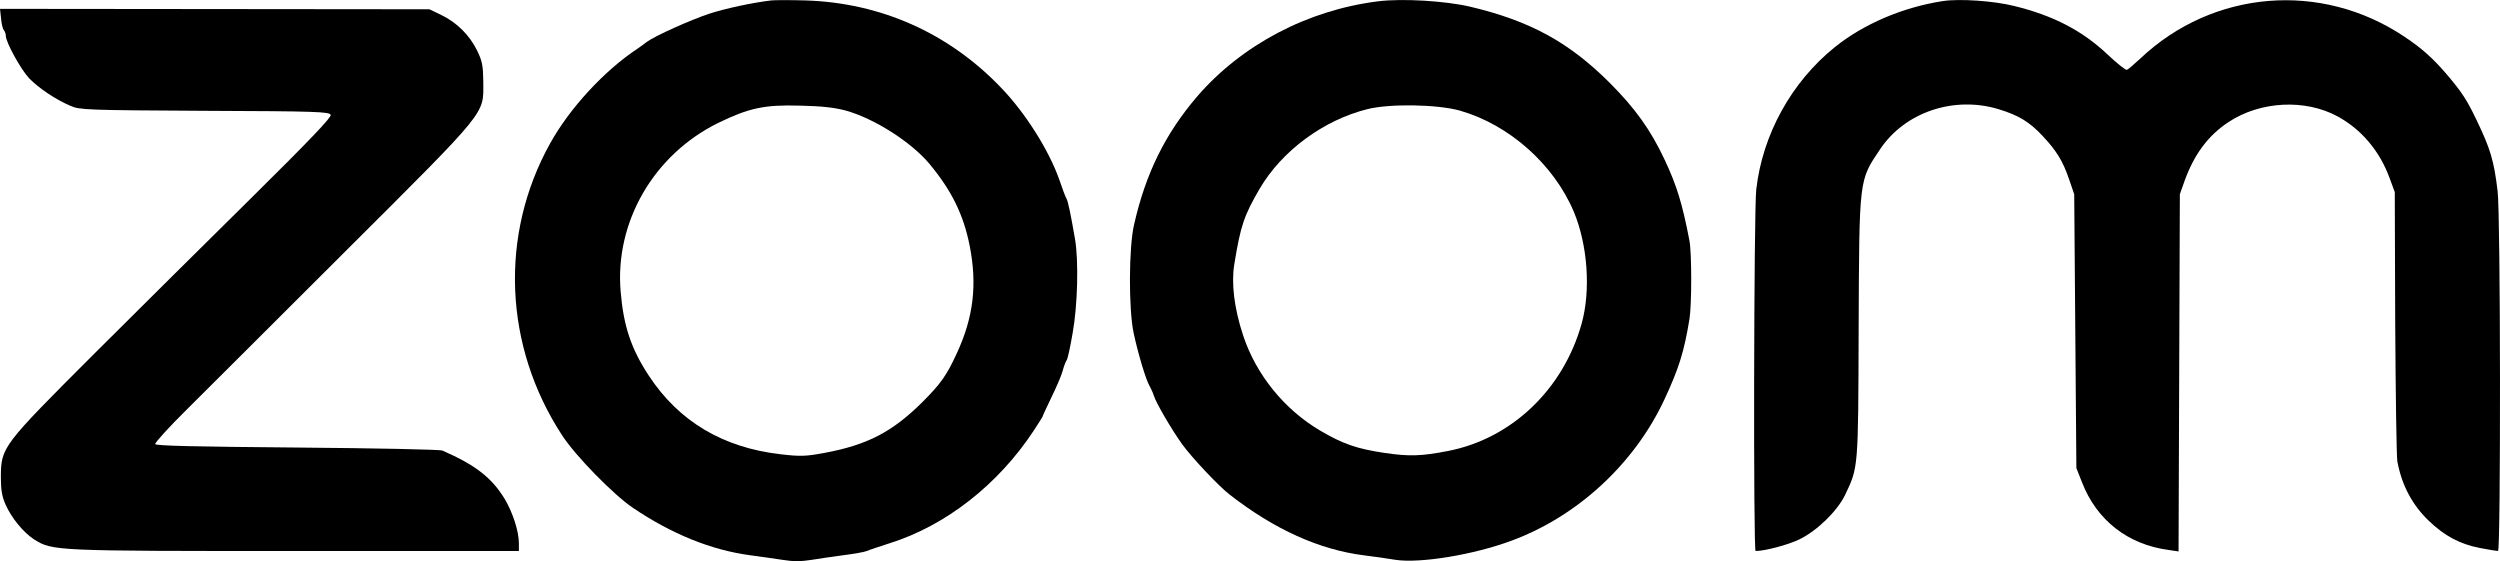 <?xml version="1.0" standalone="no"?>
<!DOCTYPE svg PUBLIC "-//W3C//DTD SVG 20010904//EN"
 "http://www.w3.org/TR/2001/REC-SVG-20010904/DTD/svg10.dtd">
<svg version="1.0" xmlns="http://www.w3.org/2000/svg"
 width="1159.71pt" height="260.288pt" viewBox="0 0 1159.71 260.288"
 preserveAspectRatio="xMidYMid meet">
<g transform="translate(-18.302,333.606) scale(0.1,-0.1)"
fill="#000000" stroke="none">
<path d="M3760 3334 c-85 -10 -211 -37 -285 -61 -86 -28 -255 -104 -291 -131
-12 -9 -32 -24 -44 -32 -153 -101 -314 -275 -405 -439 -236 -424 -215 -941 56
-1355 61 -94 237 -274 327 -335 180 -122 365 -197 547 -221 44 -6 110 -15 148
-21 47 -8 87 -8 135 0 37 6 105 16 151 22 46 6 93 14 105 19 11 5 59 21 106
36 261 82 504 273 668 522 23 35 42 65 42 67 0 3 18 41 40 87 22 45 46 100 52
122 6 23 15 46 19 51 5 6 17 63 28 127 23 129 28 333 11 434 -20 116 -33 179
-40 189 -4 6 -19 46 -34 90 -47 133 -156 307 -269 424 -242 253 -557 394 -907
405 -69 2 -141 2 -160 0z m347 -511 c132 -37 300 -144 386 -245 104 -125 159
-236 188 -381 36 -182 18 -333 -60 -501 -47 -102 -74 -140 -160 -226 -139
-138 -255 -198 -454 -235 -87 -16 -111 -17 -204 -6 -268 31 -471 153 -610 364
-83 126 -118 233 -131 392 -27 322 154 634 453 781 142 69 214 85 380 80 100
-2 160 -9 212 -23z"/>
<path d="M6576 3330 c-328 -41 -633 -202 -840 -442 -147 -172 -238 -355 -292
-593 -25 -105 -26 -393 -2 -505 20 -93 57 -218 74 -245 6 -11 15 -30 19 -43
10 -34 82 -157 132 -227 44 -61 171 -196 221 -234 207 -161 415 -255 622 -281
47 -6 113 -15 147 -21 113 -17 361 23 538 89 306 113 570 357 709 655 67 144
91 220 116 372 11 66 11 308 0 365 -33 172 -59 256 -115 375 -64 137 -137 239
-254 356 -189 189 -370 288 -648 354 -115 27 -315 39 -427 25z m379 -507 c228
-65 436 -249 529 -470 64 -154 79 -364 36 -518 -85 -305 -325 -534 -620 -591
-123 -24 -180 -26 -294 -9 -129 19 -194 42 -298 103 -167 98 -298 260 -358
441 -42 127 -56 244 -41 333 29 178 45 224 117 348 103 176 296 319 501 370
105 26 324 22 428 -7z"/>
<path d="M9195 3331 c-186 -29 -367 -106 -501 -214 -201 -162 -335 -405 -364
-660 -11 -92 -14 -1677 -3 -1677 43 0 152 29 203 54 81 39 176 131 212 206 62
130 61 119 63 775 3 697 1 682 99 828 115 173 344 250 552 186 91 -28 141 -58
201 -122 65 -69 95 -117 124 -202 l24 -70 5 -635 5 -635 26 -66 c68 -176 213
-289 401 -314 l47 -7 3 829 3 828 23 65 c45 122 108 207 203 270 147 97 355
108 506 26 110 -60 195 -160 241 -286 l24 -65 2 -605 c2 -333 6 -623 10 -645
21 -111 69 -201 146 -275 73 -70 144 -108 237 -126 41 -8 79 -14 84 -14 13 0
12 1563 -2 1670 -17 141 -33 195 -98 330 -44 92 -68 129 -137 210 -64 75 -116
122 -199 177 -385 257 -886 216 -1223 -102 -29 -27 -58 -52 -63 -53 -5 -2 -46
30 -90 72 -117 110 -249 179 -431 224 -95 24 -255 35 -333 23z"/>
<path d="M188 3250 c2 -25 8 -49 13 -54 5 -6 9 -17 9 -26 0 -30 69 -155 108
-197 45 -46 122 -98 192 -128 42 -19 78 -20 623 -23 517 -2 579 -4 584 -19 4
-11 -97 -117 -363 -380 -203 -200 -534 -529 -736 -730 -424 -424 -430 -431
-431 -568 0 -61 5 -92 22 -130 28 -63 83 -129 132 -161 86 -54 93 -54 1215
-54 l1034 0 0 36 c0 55 -28 142 -66 206 -60 98 -135 157 -289 224 -11 5 -314
11 -674 14 -473 4 -655 8 -658 16 -2 6 63 78 144 158 81 81 413 411 736 734
670 668 642 635 642 787 -1 78 -5 98 -29 147 -35 71 -93 129 -165 164 l-56 27
-996 1 -996 1 5 -45z"/>
</g>
</svg>
